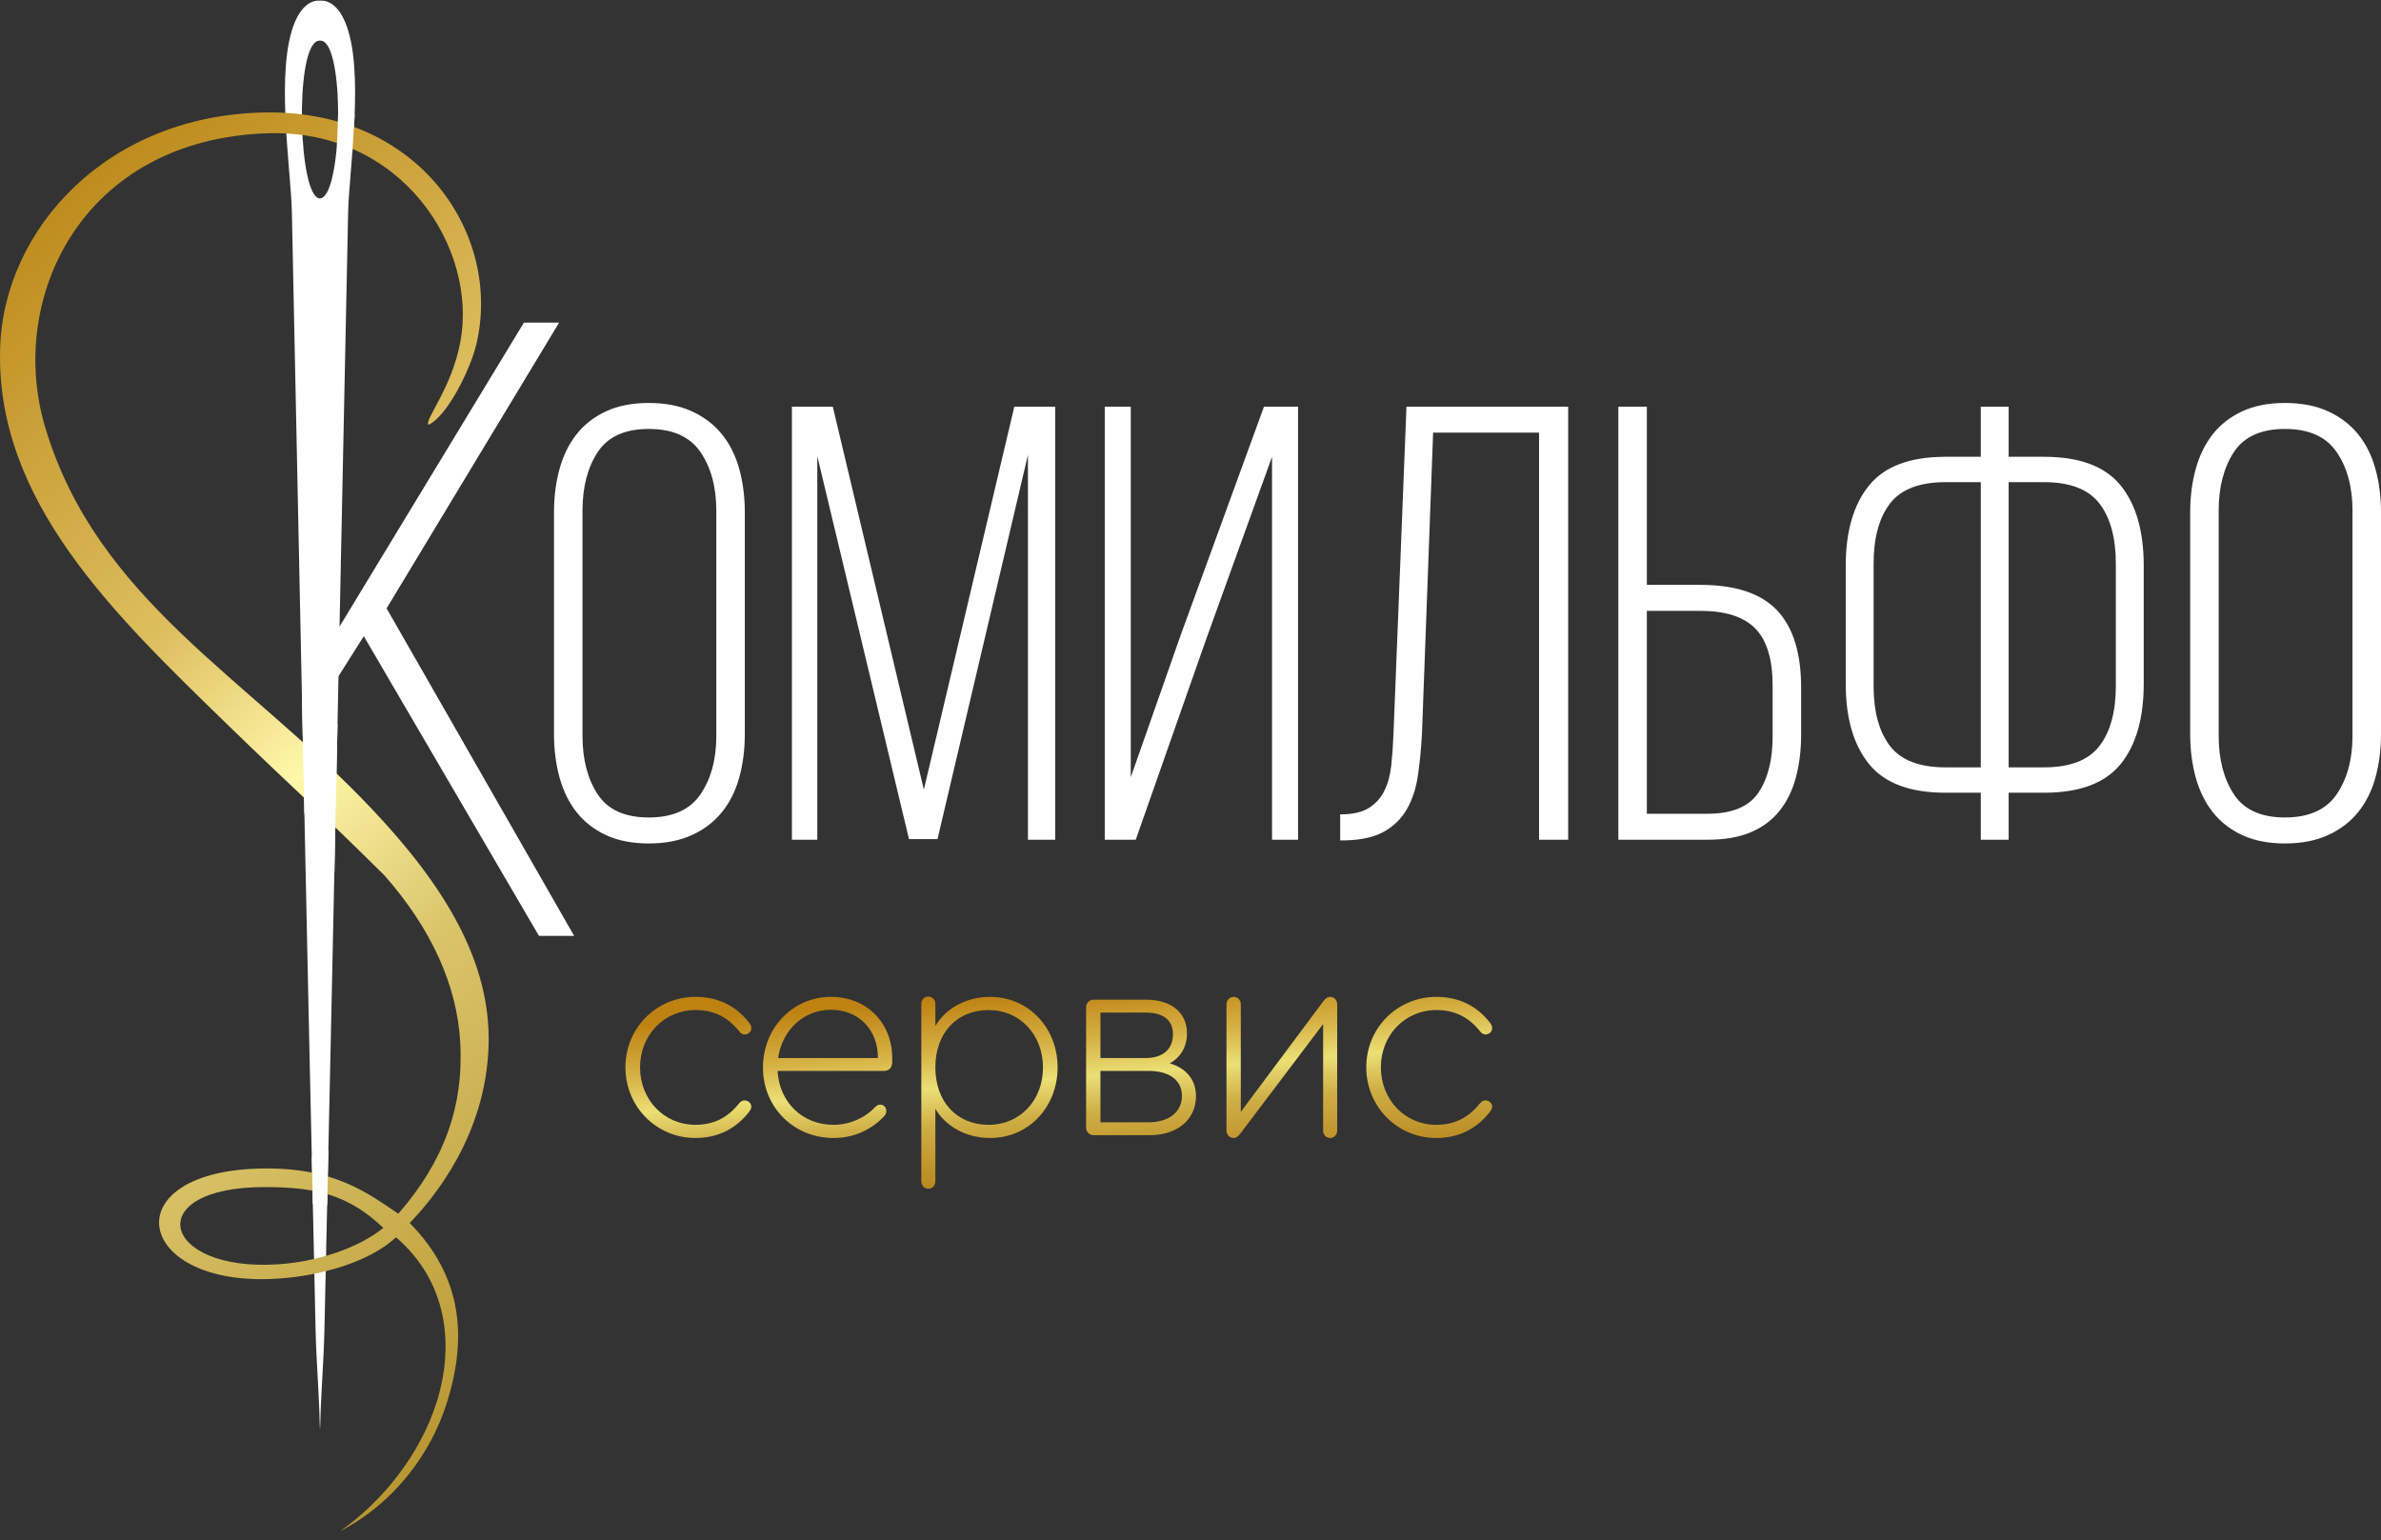 <svg width="235" height="152" viewBox="0 0 235 152" fill="none" xmlns="http://www.w3.org/2000/svg">
<rect x="0" y="0" width="235" height="152" fill="#333333" stroke="none"/>
<path fill-rule="evenodd" clip-rule="evenodd" d="M29.123 2.133C27.12 6.802 28.72 16.701 28.808 20.959C29.58 57.997 30.09 83.666 31.145 131.169C31.185 132.981 31.292 134.759 31.39 136.586V136.63L31.431 137.364V137.37L31.434 137.401L31.435 137.439C31.495 138.615 31.549 139.815 31.575 141.063L31.584 140.762L31.594 141.063C31.619 139.815 31.673 138.614 31.733 137.439L31.736 137.401L31.737 137.37V137.364L31.778 136.63V136.586C31.878 134.759 31.983 132.981 32.023 131.169C33.078 83.666 33.588 57.997 34.36 20.959C34.448 16.701 36.048 6.802 34.046 2.133C33.411 0.652 32.496 -0.006 31.584 0.067C30.673 -0.006 29.758 0.652 29.123 2.133ZM31.566 19.579C29.471 19.56 29.05 4.973 31.314 4.053C31.473 3.99 31.725 3.993 31.882 4.065C34.097 5.091 33.727 19.599 31.566 19.579Z" fill="white"/>
<path d="M35.906 62.793L32.971 67.435L32.468 87.449L31.334 87.072L30.925 26.754L33.596 19L32.971 26.754V62.733L51.711 31.838H55.186L38.157 60.046L56.668 92.372H53.194L35.906 62.793ZM54.678 50.581C54.678 49.034 54.862 47.599 55.228 46.276C55.595 44.952 56.156 43.813 56.91 42.856C57.663 41.899 58.632 41.147 59.815 40.597C60.996 40.047 62.404 39.773 64.034 39.773C65.664 39.773 67.081 40.047 68.284 40.597C69.486 41.147 70.474 41.899 71.249 42.856C72.023 43.813 72.594 44.952 72.961 46.276C73.328 47.599 73.512 49.034 73.512 50.581V72.441C73.512 73.988 73.328 75.423 72.961 76.746C72.594 78.07 72.023 79.209 71.249 80.165C70.474 81.123 69.486 81.875 68.284 82.425C67.081 82.974 65.664 83.249 64.034 83.249C62.404 83.249 60.996 82.974 59.815 82.425C58.632 81.875 57.663 81.123 56.91 80.165C56.156 79.209 55.595 78.07 55.228 76.746C54.862 75.423 54.678 73.988 54.678 72.441V50.581ZM57.491 72.624C57.491 74.944 57.99 76.868 58.989 78.394C59.988 79.921 61.67 80.684 64.034 80.684C66.398 80.684 68.1 79.921 69.14 78.394C70.179 76.868 70.699 74.944 70.699 72.624V50.398C70.699 48.077 70.179 46.154 69.14 44.627C68.1 43.101 66.398 42.337 64.034 42.337C61.67 42.337 59.988 43.101 58.989 44.627C57.99 46.154 57.491 48.077 57.491 50.398V72.624ZM92.529 82.822H89.716L80.666 45.024V82.883H78.159V40.139H82.195L91.183 77.936L100.11 40.139H104.147V82.883H101.455V44.902L92.529 82.822ZM119.065 63.038L112.095 82.883H109.037V40.139H111.605V76.715L116.558 62.609L124.752 40.139H128.115V82.883H125.547V45.085L119.065 63.038ZM141.445 42.704L140.345 72.441C140.264 73.906 140.131 75.27 139.947 76.532C139.764 77.795 139.407 78.894 138.877 79.829C138.348 80.766 137.603 81.509 136.645 82.058C135.688 82.608 134.413 82.903 132.824 82.944H132.273V80.379C133.496 80.379 134.444 80.165 135.117 79.738C135.789 79.31 136.299 78.741 136.645 78.028C136.993 77.316 137.216 76.482 137.318 75.524C137.419 74.568 137.492 73.561 137.532 72.503L138.816 40.139H154.776V82.883H151.902V42.704H141.445ZM167.8 57.725C171.265 57.725 173.792 58.56 175.382 60.229C176.972 61.897 177.767 64.442 177.767 67.861V72.503C177.767 74.049 177.593 75.465 177.247 76.746C176.901 78.028 176.361 79.127 175.627 80.044C174.893 80.959 173.945 81.661 172.784 82.15C171.622 82.638 170.206 82.883 168.534 82.883H159.729V40.139H162.541V57.725H167.8ZM168.534 80.318C170.939 80.318 172.61 79.627 173.548 78.242C174.486 76.858 174.954 75.005 174.954 72.686V67.678C174.954 65.073 174.383 63.191 173.242 62.031C172.101 60.87 170.286 60.29 167.8 60.29H162.541V80.318H168.534ZM201.737 45.085C205.242 45.085 207.759 46.022 209.287 47.894C210.816 49.766 211.582 52.413 211.582 55.833V67.495C211.582 70.914 210.816 73.561 209.287 75.433C207.759 77.306 205.242 78.242 201.737 78.242H198.25V82.883H195.5V78.242H192.014C188.508 78.242 185.991 77.295 184.463 75.402C182.934 73.509 182.17 70.874 182.17 67.495V55.833C182.17 52.453 182.934 49.818 184.463 47.925C185.991 46.032 188.508 45.085 192.014 45.085H195.5V40.139H198.25V45.085H201.737ZM192.014 47.589C189.446 47.589 187.622 48.291 186.542 49.696C185.461 51.1 184.921 53.085 184.921 55.649V67.678C184.921 70.244 185.461 72.227 186.542 73.631C187.622 75.036 189.446 75.738 192.014 75.738H195.5V47.589H192.014ZM201.737 75.738C204.304 75.738 206.129 75.036 207.208 73.631C208.289 72.227 208.829 70.244 208.829 67.678V55.649C208.829 53.085 208.289 51.1 207.208 49.696C206.129 48.291 204.304 47.589 201.737 47.589H198.25V75.738H201.737ZM216.167 50.581C216.167 49.034 216.35 47.599 216.717 46.276C217.084 44.952 217.645 43.813 218.398 42.856C219.153 41.899 220.12 41.147 221.303 40.597C222.486 40.047 223.892 39.773 225.522 39.773C227.152 39.773 228.57 40.047 229.772 40.597C230.974 41.147 231.963 41.899 232.738 42.856C233.513 43.813 234.083 44.952 234.45 46.276C234.817 47.599 235 49.034 235 50.581V72.441C235 73.988 234.817 75.423 234.45 76.746C234.083 78.07 233.513 79.209 232.738 80.165C231.963 81.123 230.974 81.875 229.772 82.425C228.57 82.974 227.152 83.249 225.522 83.249C223.892 83.249 222.486 82.974 221.303 82.425C220.12 81.875 219.153 81.123 218.398 80.165C217.645 79.209 217.084 78.07 216.717 76.746C216.35 75.423 216.167 73.988 216.167 72.441V50.581ZM218.979 72.624C218.979 74.944 219.478 76.868 220.477 78.394C221.477 79.921 223.158 80.684 225.522 80.684C227.886 80.684 229.588 79.921 230.628 78.394C231.667 76.868 232.187 74.944 232.187 72.624V50.398C232.187 48.077 231.667 46.154 230.628 44.627C229.588 43.101 227.886 42.337 225.522 42.337C223.158 42.337 221.477 43.101 220.477 44.627C219.478 46.154 218.979 48.077 218.979 50.398V72.624Z" fill="white"/>
<path fill-rule="evenodd" clip-rule="evenodd" d="M37.836 121.196C34.338 117.859 31.087 117.189 26.254 117.164C13.832 117.099 15.825 125.554 27.452 124.787C31.358 124.531 35.369 123.178 37.836 121.196ZM22.488 71.553C11.234 60.62 -0.487 49.417 0.016 34.28C0.405 22.534 10.651 11.299 26.259 11.098C41.468 10.902 49.547 23.215 47.023 33.95C46.432 36.463 44.138 41.098 42.273 41.936C41.928 41.352 44.575 38.349 45.438 33.728C47.158 24.508 39.693 12.718 26.386 13.154C8.067 13.754 0.626 29.477 4.48 42.245C9.62 59.276 24.311 66.729 36.729 79.873C43.919 87.482 48.461 94.957 48.223 103.181C47.968 112.053 42.794 118.276 40.438 120.708C45.641 125.995 46.159 132.042 44.065 138.574C42.502 143.456 38.947 148.336 33.561 151.132C37.806 148.154 41.473 143.513 43.082 138.441C44.865 132.821 44.199 126.52 39.088 122.121C36.467 124.551 31.71 125.928 27.376 126.204C13.313 127.103 11.101 115.784 25.444 115.341C32.963 115.111 36.265 117.761 39.313 119.791C43.813 114.64 45.78 109.203 45.426 102.883C45.115 97.296 42.599 91.681 37.947 86.406C30.67 79.201 29.698 78.561 22.488 71.553Z" fill="url(#paint0_linear_530_15)"/>
<path fill-rule="evenodd" clip-rule="evenodd" d="M33.374 11.049C33.296 13.794 33.259 14.294 33.259 14.294L34.779 15L35.006 11.259L33.374 11.049Z" fill="white"/>
<path fill-rule="evenodd" clip-rule="evenodd" d="M29.798 68.715L30.042 80.301L33.004 86.051L33.313 71.428L29.798 68.715Z" fill="white"/>
<path fill-rule="evenodd" clip-rule="evenodd" d="M30.771 114.19L30.873 118.842L32.293 118.945L32.412 113.504L30.771 114.19Z" fill="white"/>
<path d="M68.633 112.32C70.908 112.32 72.656 111.378 73.931 109.744C74.097 109.523 74.153 109.384 74.153 109.218C74.153 108.886 73.848 108.61 73.487 108.61C73.321 108.61 73.155 108.664 72.96 108.886C71.879 110.242 70.547 111.019 68.633 111.019C65.528 111.019 63.17 108.526 63.17 105.341C63.17 102.156 65.555 99.691 68.661 99.691C70.547 99.691 71.906 100.466 72.988 101.824C73.155 102.045 73.348 102.1 73.514 102.1C73.848 102.1 74.153 101.824 74.153 101.491C74.153 101.325 74.124 101.187 73.958 100.966C72.711 99.332 70.908 98.39 68.661 98.39C64.779 98.39 61.728 101.464 61.728 105.341C61.728 109.218 64.779 112.32 68.633 112.32ZM82.015 98.39C78.271 98.39 75.303 101.436 75.303 105.368C75.303 109.274 78.326 112.32 82.264 112.32C84.15 112.32 85.814 111.627 87.146 110.299C87.396 110.049 87.479 109.883 87.479 109.661C87.479 109.301 87.23 109.025 86.869 109.025C86.674 109.025 86.536 109.108 86.342 109.301C85.316 110.382 83.817 111.019 82.264 111.019C79.186 111.019 76.913 108.776 76.746 105.7H87.201C87.784 105.7 88.061 105.368 88.061 104.787V104.455C88.061 100.937 85.537 98.39 82.015 98.39ZM82.015 99.664C84.788 99.664 86.674 101.685 86.646 104.427H76.801C77.189 101.685 79.297 99.664 82.015 99.664ZM97.726 98.39C95.341 98.39 93.316 99.552 92.318 101.27V99.081C92.318 98.666 92.014 98.362 91.625 98.362C91.236 98.362 90.931 98.666 90.931 99.081V116.613C90.931 117.001 91.236 117.333 91.625 117.333C92.014 117.333 92.318 117.028 92.318 116.613V109.44C93.316 111.157 95.341 112.32 97.726 112.32C101.498 112.32 104.383 109.301 104.383 105.341C104.383 101.408 101.47 98.39 97.726 98.39ZM97.588 111.019C94.427 111.019 92.318 108.748 92.318 105.341C92.318 101.962 94.427 99.691 97.588 99.691C100.638 99.691 102.94 102.1 102.94 105.368C102.94 108.61 100.666 111.019 97.588 111.019ZM115.461 104.953C116.544 104.344 117.153 103.291 117.153 101.99C117.153 99.941 115.601 98.666 113.105 98.666H107.918C107.529 98.666 107.197 98.999 107.197 99.386V111.323C107.197 111.71 107.529 112.044 107.918 112.044H113.464C116.211 112.044 118.041 110.493 118.041 108.193C118.041 106.615 117.126 105.451 115.461 104.953ZM108.612 99.941H113.077C114.824 99.941 115.767 100.688 115.767 102.073C115.767 103.568 114.768 104.427 113.077 104.427H108.612V99.941ZM113.381 110.769H108.612V105.7H113.381C115.406 105.7 116.654 106.615 116.654 108.166C116.654 109.744 115.378 110.769 113.381 110.769ZM131.284 98.39C131.061 98.39 130.868 98.5 130.645 98.777L122.464 109.744V99.137C122.464 98.694 122.159 98.39 121.771 98.39C121.383 98.39 121.05 98.694 121.05 99.137V111.572C121.05 112.016 121.383 112.32 121.744 112.32C121.993 112.32 122.159 112.21 122.381 111.933L130.59 101.075V111.572C130.59 112.016 130.895 112.32 131.284 112.32C131.672 112.32 131.977 112.016 131.977 111.572V99.137C131.977 98.694 131.672 98.39 131.284 98.39ZM141.754 112.32C144.027 112.32 145.775 111.378 147.05 109.744C147.216 109.523 147.272 109.384 147.272 109.218C147.272 108.886 146.967 108.61 146.606 108.61C146.44 108.61 146.274 108.664 146.079 108.886C144.998 110.242 143.666 111.019 141.754 111.019C138.647 111.019 136.289 108.526 136.289 105.341C136.289 102.156 138.675 99.691 141.78 99.691C143.666 99.691 145.026 100.466 146.107 101.824C146.274 102.045 146.468 102.1 146.634 102.1C146.967 102.1 147.272 101.824 147.272 101.491C147.272 101.325 147.245 101.187 147.078 100.966C145.83 99.332 144.027 98.39 141.78 98.39C137.898 98.39 134.848 101.464 134.848 105.341C134.848 109.218 137.898 112.32 141.754 112.32Z" fill="url(#paint1_linear_530_15)"/>
<defs>
<linearGradient id="paint0_linear_530_15" x1="64.87" y1="131.348" x2="-16.502" y2="30.769" gradientUnits="userSpaceOnUse">
<stop stop-color="#B5922C"/>
<stop offset="0.341" stop-color="#DAC46A"/>
<stop offset="0.502" stop-color="#FFF7A9"/>
<stop offset="0.651" stop-color="#DDBE5F"/>
<stop offset="1" stop-color="#BA8515"/>
</linearGradient>
<linearGradient id="paint1_linear_530_15" x1="105.312" y1="117.877" x2="103.692" y2="97.818" gradientUnits="userSpaceOnUse">
<stop stop-color="#B27D15"/>
<stop offset="0.388" stop-color="#CEAE45"/>
<stop offset="0.569" stop-color="#EBDF75"/>
<stop offset="0.749" stop-color="#D5B144"/>
<stop offset="1" stop-color="#BE8212"/>
</linearGradient>
</defs>
</svg>
